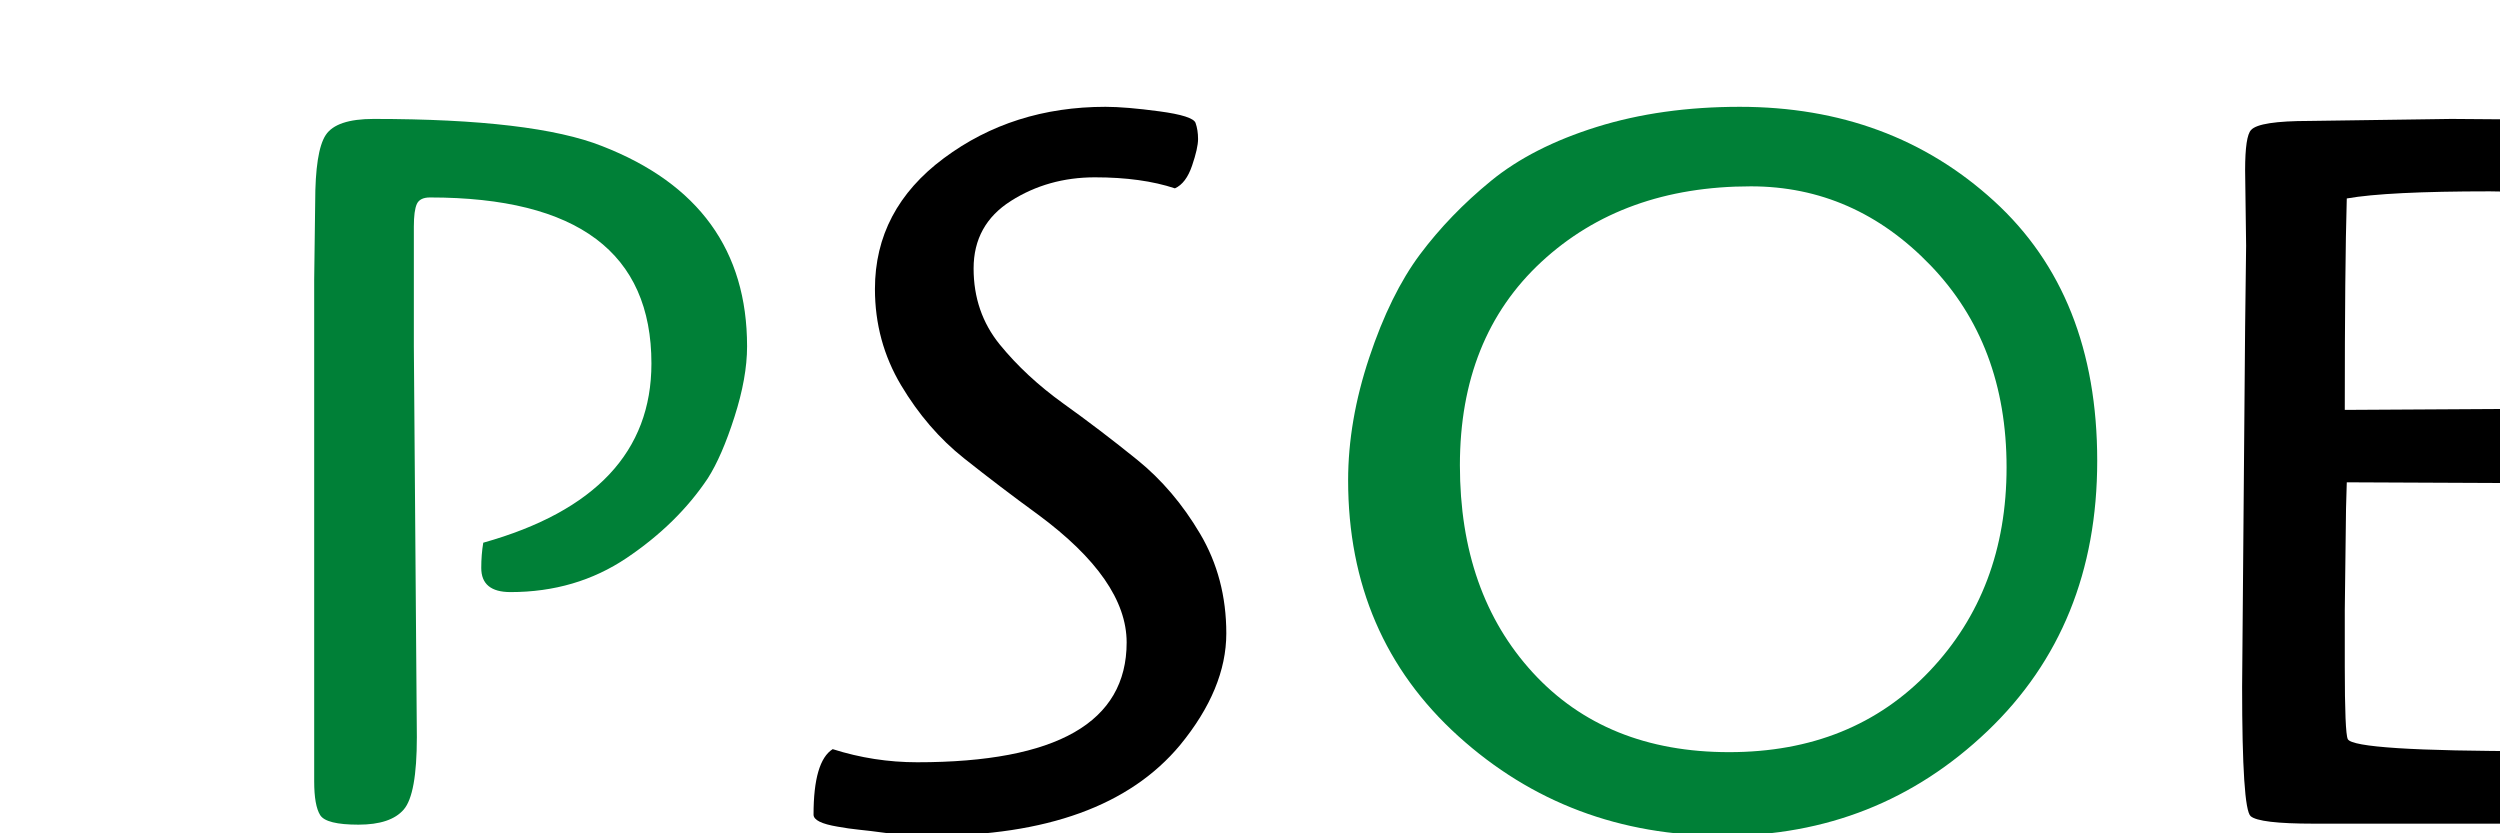 <?xml version="1.0" encoding="UTF-8"?><svg xmlns="http://www.w3.org/2000/svg" xmlns:xlink="http://www.w3.org/1999/xlink" width="300" zoomAndPan="magnify" viewBox="0 0 300 130" height="100" preserveAspectRatio="xMidYMid meet" version="1.0"><defs><g><g id="glyph-0-0"/><g id="glyph-0-1"><path d="M 13.828 -84.812 L 13.984 -96.906 C 13.984 -102.25 14.531 -105.754 15.625 -107.422 C 16.727 -109.098 19.219 -109.938 23.094 -109.938 C 39.738 -109.938 51.617 -108.523 58.734 -105.703 C 73.816 -99.836 81.359 -89.422 81.359 -74.453 C 81.359 -71.203 80.703 -67.535 79.391 -63.453 C 78.086 -59.367 76.703 -56.176 75.234 -53.875 C 72.086 -49.156 67.867 -45.016 62.578 -41.453 C 57.297 -37.898 51.254 -36.125 44.453 -36.125 C 41.41 -36.125 39.891 -37.379 39.891 -39.891 C 39.891 -41.254 39.992 -42.566 40.203 -43.828 C 57.691 -48.742 66.438 -58.062 66.438 -71.781 C 66.438 -89.051 54.922 -97.688 31.891 -97.688 C 30.836 -97.688 30.156 -97.348 29.844 -96.672 C 29.531 -95.992 29.375 -94.816 29.375 -93.141 L 29.375 -74.453 L 29.844 -13.5 C 29.844 -7.539 29.16 -3.773 27.797 -2.203 C 26.441 -0.629 24.086 0.156 20.734 0.156 C 17.379 0.156 15.391 -0.336 14.766 -1.328 C 14.141 -2.328 13.828 -4.082 13.828 -6.594 Z M 13.828 -84.812 "/></g><g id="glyph-0-2"><path d="M 58.109 -99.109 C 54.66 -100.254 50.5 -100.828 45.625 -100.828 C 40.758 -100.828 36.391 -99.598 32.516 -97.141 C 28.641 -94.68 26.703 -91.172 26.703 -86.609 C 26.703 -82.055 28.062 -78.102 30.781 -74.75 C 33.508 -71.406 36.805 -68.344 40.672 -65.562 C 44.547 -62.789 48.395 -59.859 52.219 -56.766 C 56.039 -53.68 59.312 -49.836 62.031 -45.234 C 64.758 -40.629 66.125 -35.445 66.125 -29.688 C 66.125 -23.926 63.719 -18.113 58.906 -12.25 C 51.051 -2.82 38.066 1.891 19.953 1.891 C 17.43 1.891 15.203 1.754 13.266 1.484 C 11.328 1.223 9.832 1.039 8.781 0.938 C 7.738 0.832 6.645 0.676 5.5 0.469 C 2.988 0.051 1.734 -0.57 1.734 -1.406 C 1.734 -6.957 2.727 -10.363 4.719 -11.625 C 9.008 -10.258 13.406 -9.578 17.906 -9.578 C 39.688 -9.578 50.578 -15.805 50.578 -28.266 C 50.578 -34.766 45.969 -41.414 36.75 -48.219 C 32.875 -51.039 29.023 -53.969 25.203 -57 C 21.379 -60.039 18.109 -63.836 15.391 -68.391 C 12.672 -72.953 11.312 -77.957 11.312 -83.406 C 11.312 -91.676 14.895 -98.477 22.062 -103.812 C 29.238 -109.156 37.645 -111.828 47.281 -111.828 C 49.375 -111.828 52.172 -111.594 55.672 -111.125 C 59.18 -110.656 61.066 -110.051 61.328 -109.312 C 61.586 -108.582 61.719 -107.742 61.719 -106.797 C 61.719 -105.859 61.406 -104.473 60.781 -102.641 C 60.156 -100.805 59.266 -99.629 58.109 -99.109 Z M 58.109 -99.109 "/></g><g id="glyph-0-3"><path d="M 8.641 -53.562 C 8.641 -59.738 9.738 -66.125 11.938 -72.719 C 14.133 -79.312 16.773 -84.676 19.859 -88.812 C 22.953 -92.945 26.645 -96.77 30.938 -100.281 C 35.227 -103.789 40.723 -106.594 47.422 -108.688 C 54.129 -110.781 61.566 -111.828 69.734 -111.828 C 85.441 -111.828 98.66 -106.93 109.391 -97.141 C 120.129 -87.348 125.5 -73.836 125.5 -56.609 C 125.5 -39.391 119.789 -25.332 108.375 -14.438 C 96.957 -3.551 83.211 1.891 67.141 1.891 C 51.066 1.891 37.297 -3.289 25.828 -13.656 C 14.367 -24.031 8.641 -37.332 8.641 -53.562 Z M 71.469 -99.422 C 58.164 -99.422 47.273 -95.492 38.797 -87.641 C 30.316 -79.785 26.078 -69.207 26.078 -55.906 C 26.078 -42.613 29.867 -31.832 37.453 -23.562 C 45.047 -15.289 55.254 -11.156 68.078 -11.156 C 80.91 -11.156 91.332 -15.367 99.344 -23.797 C 107.352 -32.223 111.359 -42.82 111.359 -55.594 C 111.359 -68.375 107.406 -78.875 99.5 -87.094 C 91.594 -95.312 82.25 -99.422 71.469 -99.422 Z M 71.469 -99.422 "/></g><g id="glyph-0-4"><path d="M 71.938 -98.328 L 52.609 -98.641 C 41.93 -98.641 34.5 -98.27 30.312 -97.531 C 30.102 -90.414 30 -79.422 30 -64.547 L 56.859 -64.703 L 59.531 -64.703 C 69.582 -64.703 74.609 -63.891 74.609 -62.266 C 74.609 -60.648 74.238 -58.875 73.5 -56.938 C 72.77 -55 71.93 -53.875 70.984 -53.562 C 70.047 -53.25 68.062 -53.094 65.031 -53.094 L 30.312 -53.25 C 30.207 -50.207 30.156 -47.797 30.156 -46.016 L 30 -33.297 L 30 -24.5 C 30 -17.594 30.156 -13.82 30.469 -13.188 C 31.094 -11.938 40.832 -11.312 59.688 -11.312 C 66.176 -11.312 70.832 -11.469 73.656 -11.781 L 80.266 -13.031 C 81.828 -13.031 82.609 -12.531 82.609 -11.531 C 82.609 -10.539 82.141 -8.945 81.203 -6.75 C 80.148 -3.188 79.414 -1.25 79 -0.938 C 77.852 -0.312 69.477 0 53.875 0 L 25.125 0 C 19.477 0 16.207 -0.391 15.312 -1.172 C 14.426 -1.961 13.984 -8.691 13.984 -21.359 L 14.453 -77.438 L 14.609 -90.156 L 14.453 -101.938 C 14.453 -105.5 14.766 -107.594 15.391 -108.219 C 16.234 -109.156 19.27 -109.625 24.5 -109.625 L 46.641 -109.938 L 67.375 -109.781 C 72.301 -109.781 75.023 -109.492 75.547 -108.922 C 76.066 -108.348 76.328 -107.801 76.328 -107.281 L 75.703 -103.5 C 75.598 -102.977 75.547 -102.375 75.547 -101.688 C 75.547 -101.008 75.52 -100.516 75.469 -100.203 C 75.414 -99.891 75.285 -99.578 75.078 -99.266 C 74.766 -98.641 73.719 -98.328 71.938 -98.328 Z M 71.938 -98.328 "/></g></g></defs><g fill="rgb(0%, 50.2%, 21.57%)" fill-opacity="1"><use x="-9.815" y="128.491" xmlns:xlink="http://www.w3.org/1999/xlink" xlink:href="#glyph-0-1" xlink:type="simple" xlink:actuate="onLoad" xlink:show="embed"/></g><g fill="rgb(0%, 0%, 0%)" fill-opacity="1"><use x="80.179" y="128.491" xmlns:xlink="http://www.w3.org/1999/xlink" xlink:href="#glyph-0-2" xlink:type="simple" xlink:actuate="onLoad" xlink:show="embed"/></g><g fill="rgb(0%, 50.2%, 21.57%)" fill-opacity="1"><use x="156.666" y="128.491" xmlns:xlink="http://www.w3.org/1999/xlink" xlink:href="#glyph-0-3" xlink:type="simple" xlink:actuate="onLoad" xlink:show="embed"/></g><g fill="rgb(0%, 0%, 0%)" fill-opacity="1"><use x="290.786" y="128.491" xmlns:xlink="http://www.w3.org/1999/xlink" xlink:href="#glyph-0-4" xlink:type="simple" xlink:actuate="onLoad" xlink:show="embed"/></g></svg>